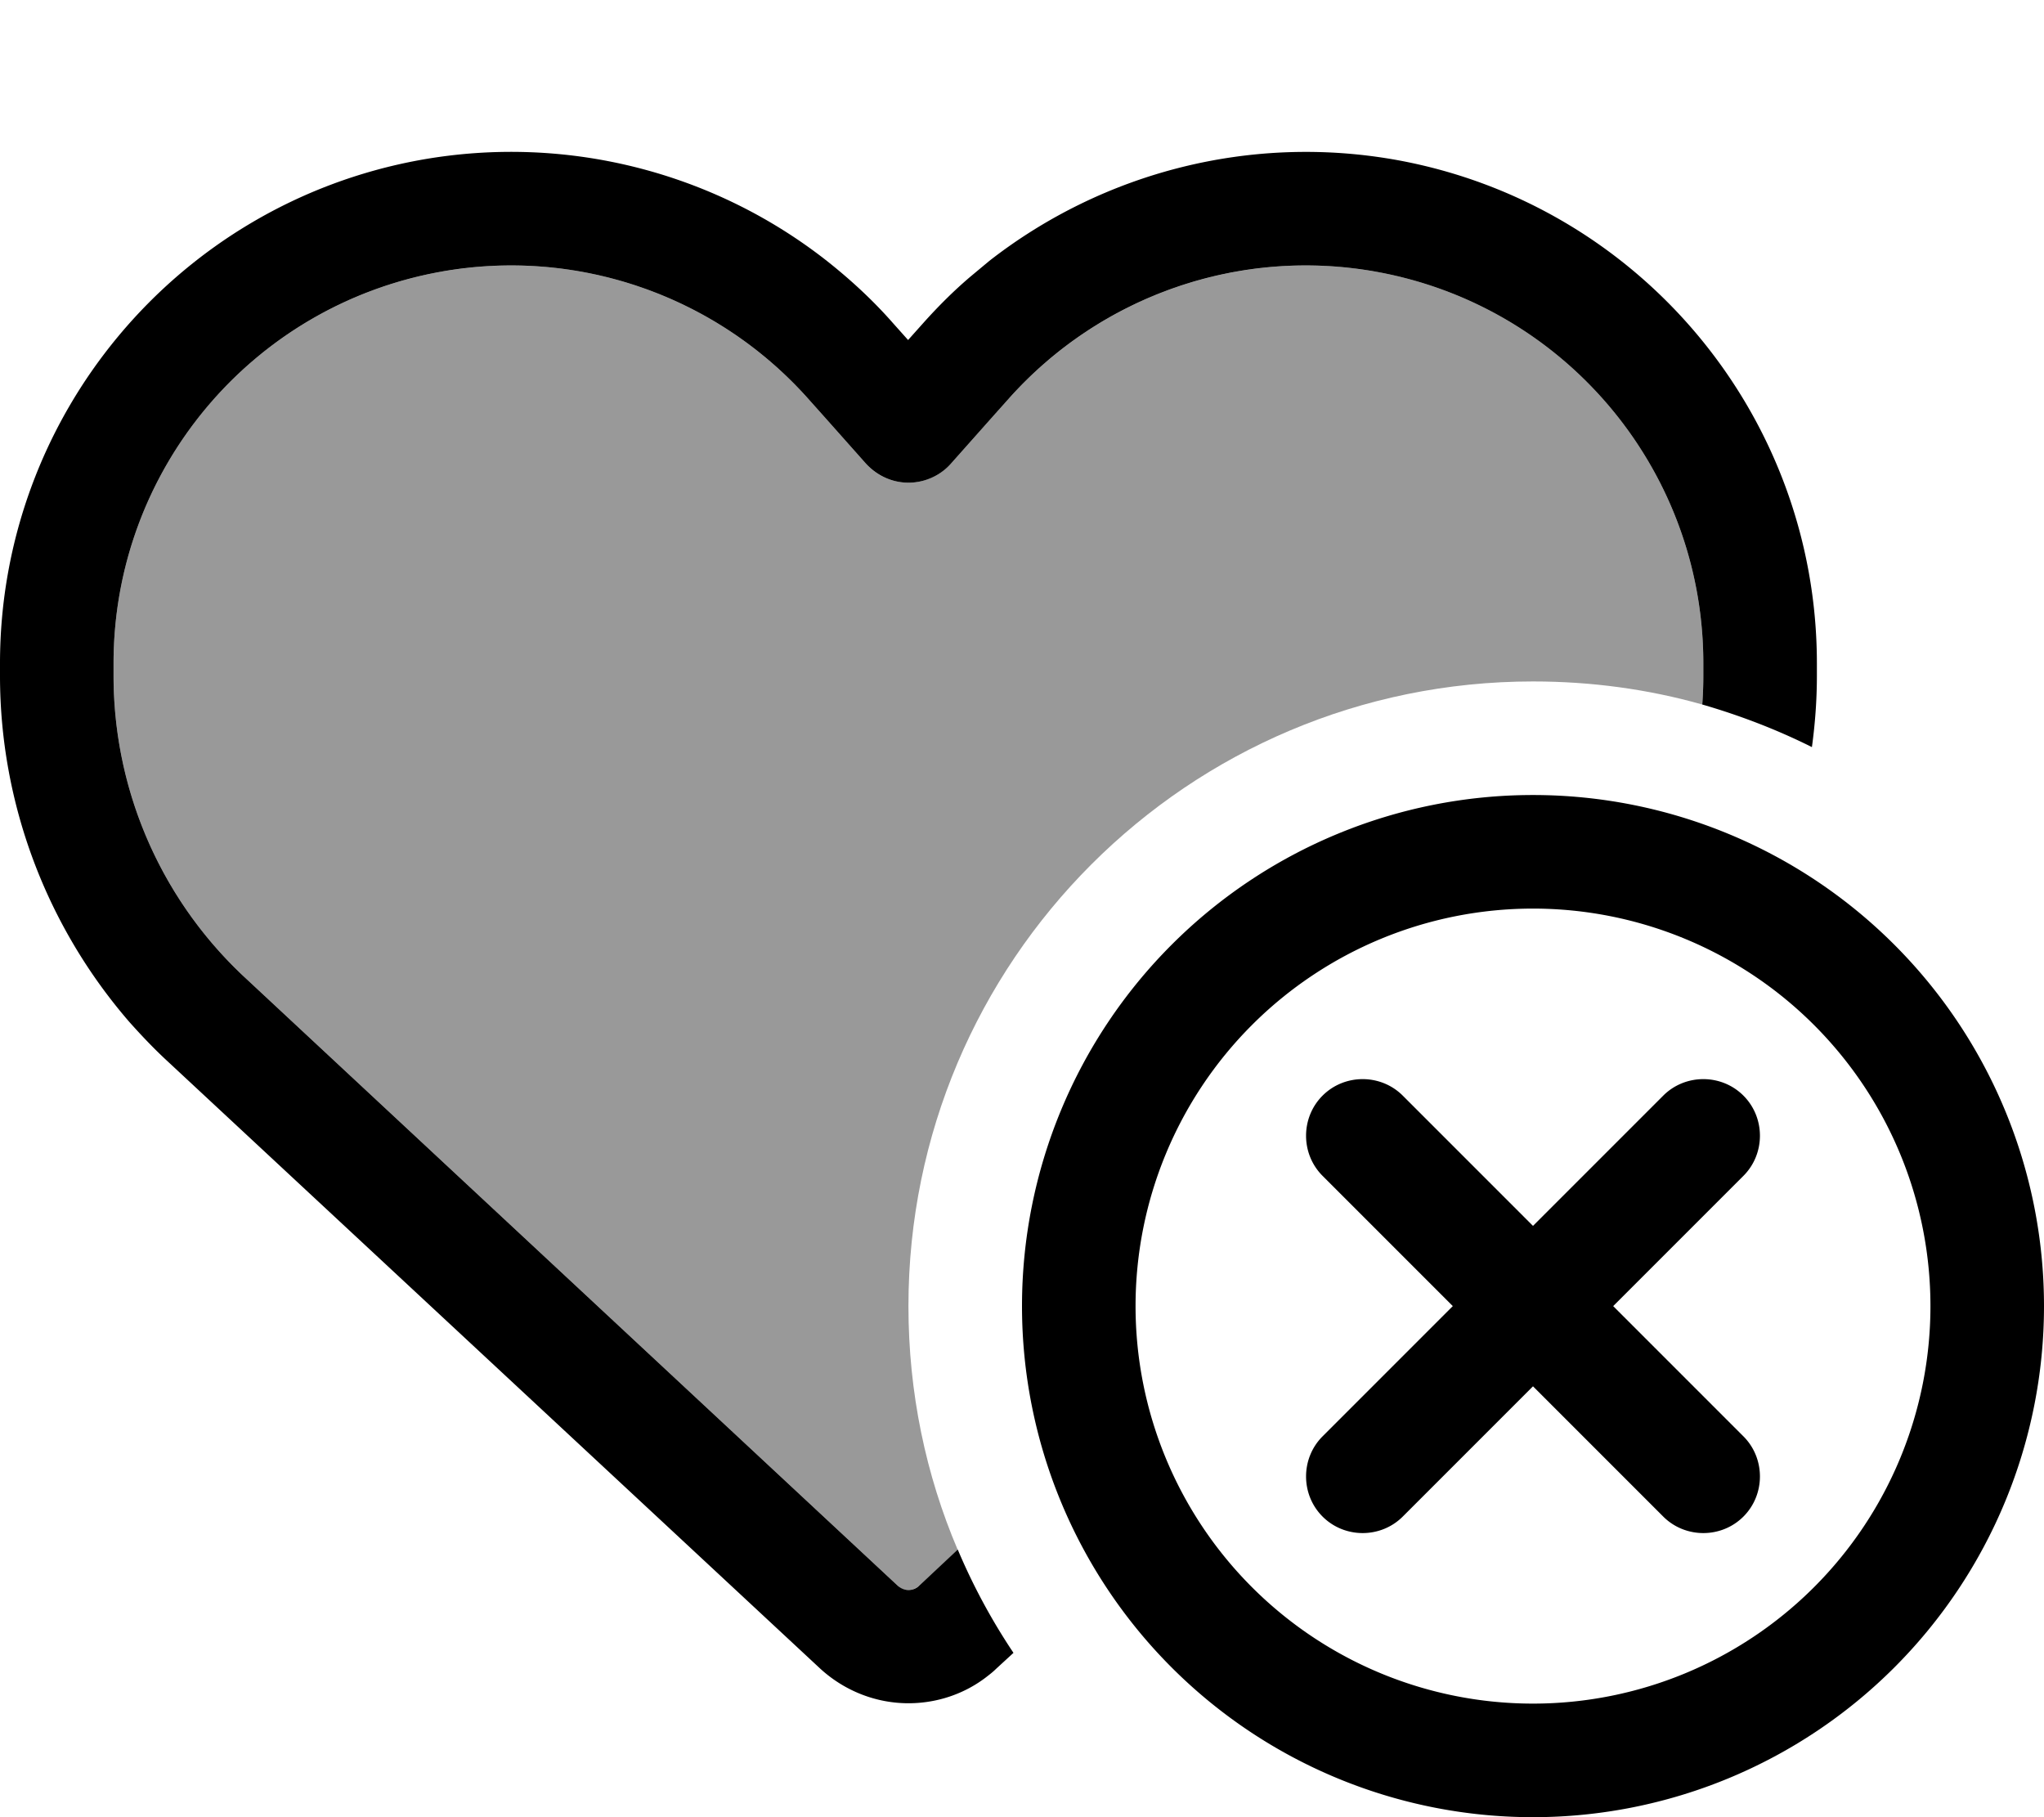 <svg fill="currentColor" xmlns="http://www.w3.org/2000/svg" viewBox="0 0 576 512"><!--! Font Awesome Pro 6.7.2 by @fontawesome - https://fontawesome.com License - https://fontawesome.com/license (Commercial License) Copyright 2024 Fonticons, Inc. --><defs><style>.fa-secondary{opacity:.4}</style></defs><path class="fa-secondary" d="M32 186.9c0-54.2 38.7-100.6 92-110.3c38.5-7 77.8 6.6 103.8 35.8l4.2 4.7 12 13.5c3 3.4 7.4 5.4 12 5.4s8.9-2 12-5.4l12-13.5 4.2-4.7c26-29.2 65.3-42.8 103.8-35.8c53.3 9.7 92 56.1 92 110.3l0 3.5c0 2.7-.1 5.4-.3 8.1c-15.2-4.3-31.2-6.5-47.7-6.5c-97.2 0-176 78.8-176 176c0 24.4 4.9 47.6 13.9 68.7L259 446.8c-.8 .7-1.9 1.2-3 1.2s-2.2-.4-3-1.2L69.1 275.5C45.4 253.5 32 222.7 32 190.4l0-3.5z"/><path class="fa-primary" d="M244 130.6l-12-13.5-4.2-4.7c-26-29.2-65.3-42.8-103.8-35.8c-53.3 9.7-92 56.1-92 110.3l0 3.5c0 32.3 13.4 63.1 37.1 85.1L253 446.8c.8 .7 1.9 1.2 3 1.2s2.2-.4 3-1.2l10.9-10.2c4.3 10.2 9.6 20 15.7 29.1l-4.9 4.5c-.8 .8-1.7 1.5-2.6 2.2c-6.3 4.9-14.1 7.5-22.1 7.5c-9.2 0-18-3.5-24.8-9.7L47.2 299c-3.8-3.5-7.3-7.2-10.7-11C13.1 261 0 226.4 0 190.4l0-3.5C0 117.3 49.8 57.6 118.3 45.1c40.9-7.4 82.6 3.2 114.7 28.4c6.7 5.3 13 11.1 18.7 17.6l4.2 4.7 4.2-4.7c4.2-4.7 8.6-9.1 13.3-13.1c1.8-1.5 3.6-3 5.4-4.5C311 48.4 352.7 37.7 393.7 45.1C462.2 57.6 512 117.3 512 186.9l0 3.5c0 6.8-.5 13.5-1.4 20.1c-9.8-4.9-20.2-8.9-30.9-12c.2-2.7 .3-5.4 .3-8.1l0-3.5c0-54.2-38.7-100.6-92-110.3c-38.5-7-77.8 6.6-103.8 35.8l-4.2 4.7-12 13.5c-3 3.4-7.4 5.4-12 5.4s-8.9-2-12-5.4zM544 368a112 112 0 1 0 -224 0 112 112 0 1 0 224 0zm-256 0a144 144 0 1 1 288 0 144 144 0 1 1 -288 0zm203.3-36.7L454.6 368l36.7 36.7c6.2 6.2 6.2 16.4 0 22.6s-16.4 6.2-22.6 0L432 390.6l-36.7 36.7c-6.2 6.2-16.4 6.2-22.6 0s-6.2-16.4 0-22.6L409.4 368l-36.7-36.7c-6.2-6.2-6.2-16.4 0-22.6s16.4-6.2 22.6 0L432 345.4l36.7-36.7c6.2-6.2 16.4-6.2 22.6 0s6.2 16.4 0 22.6z"/></svg>